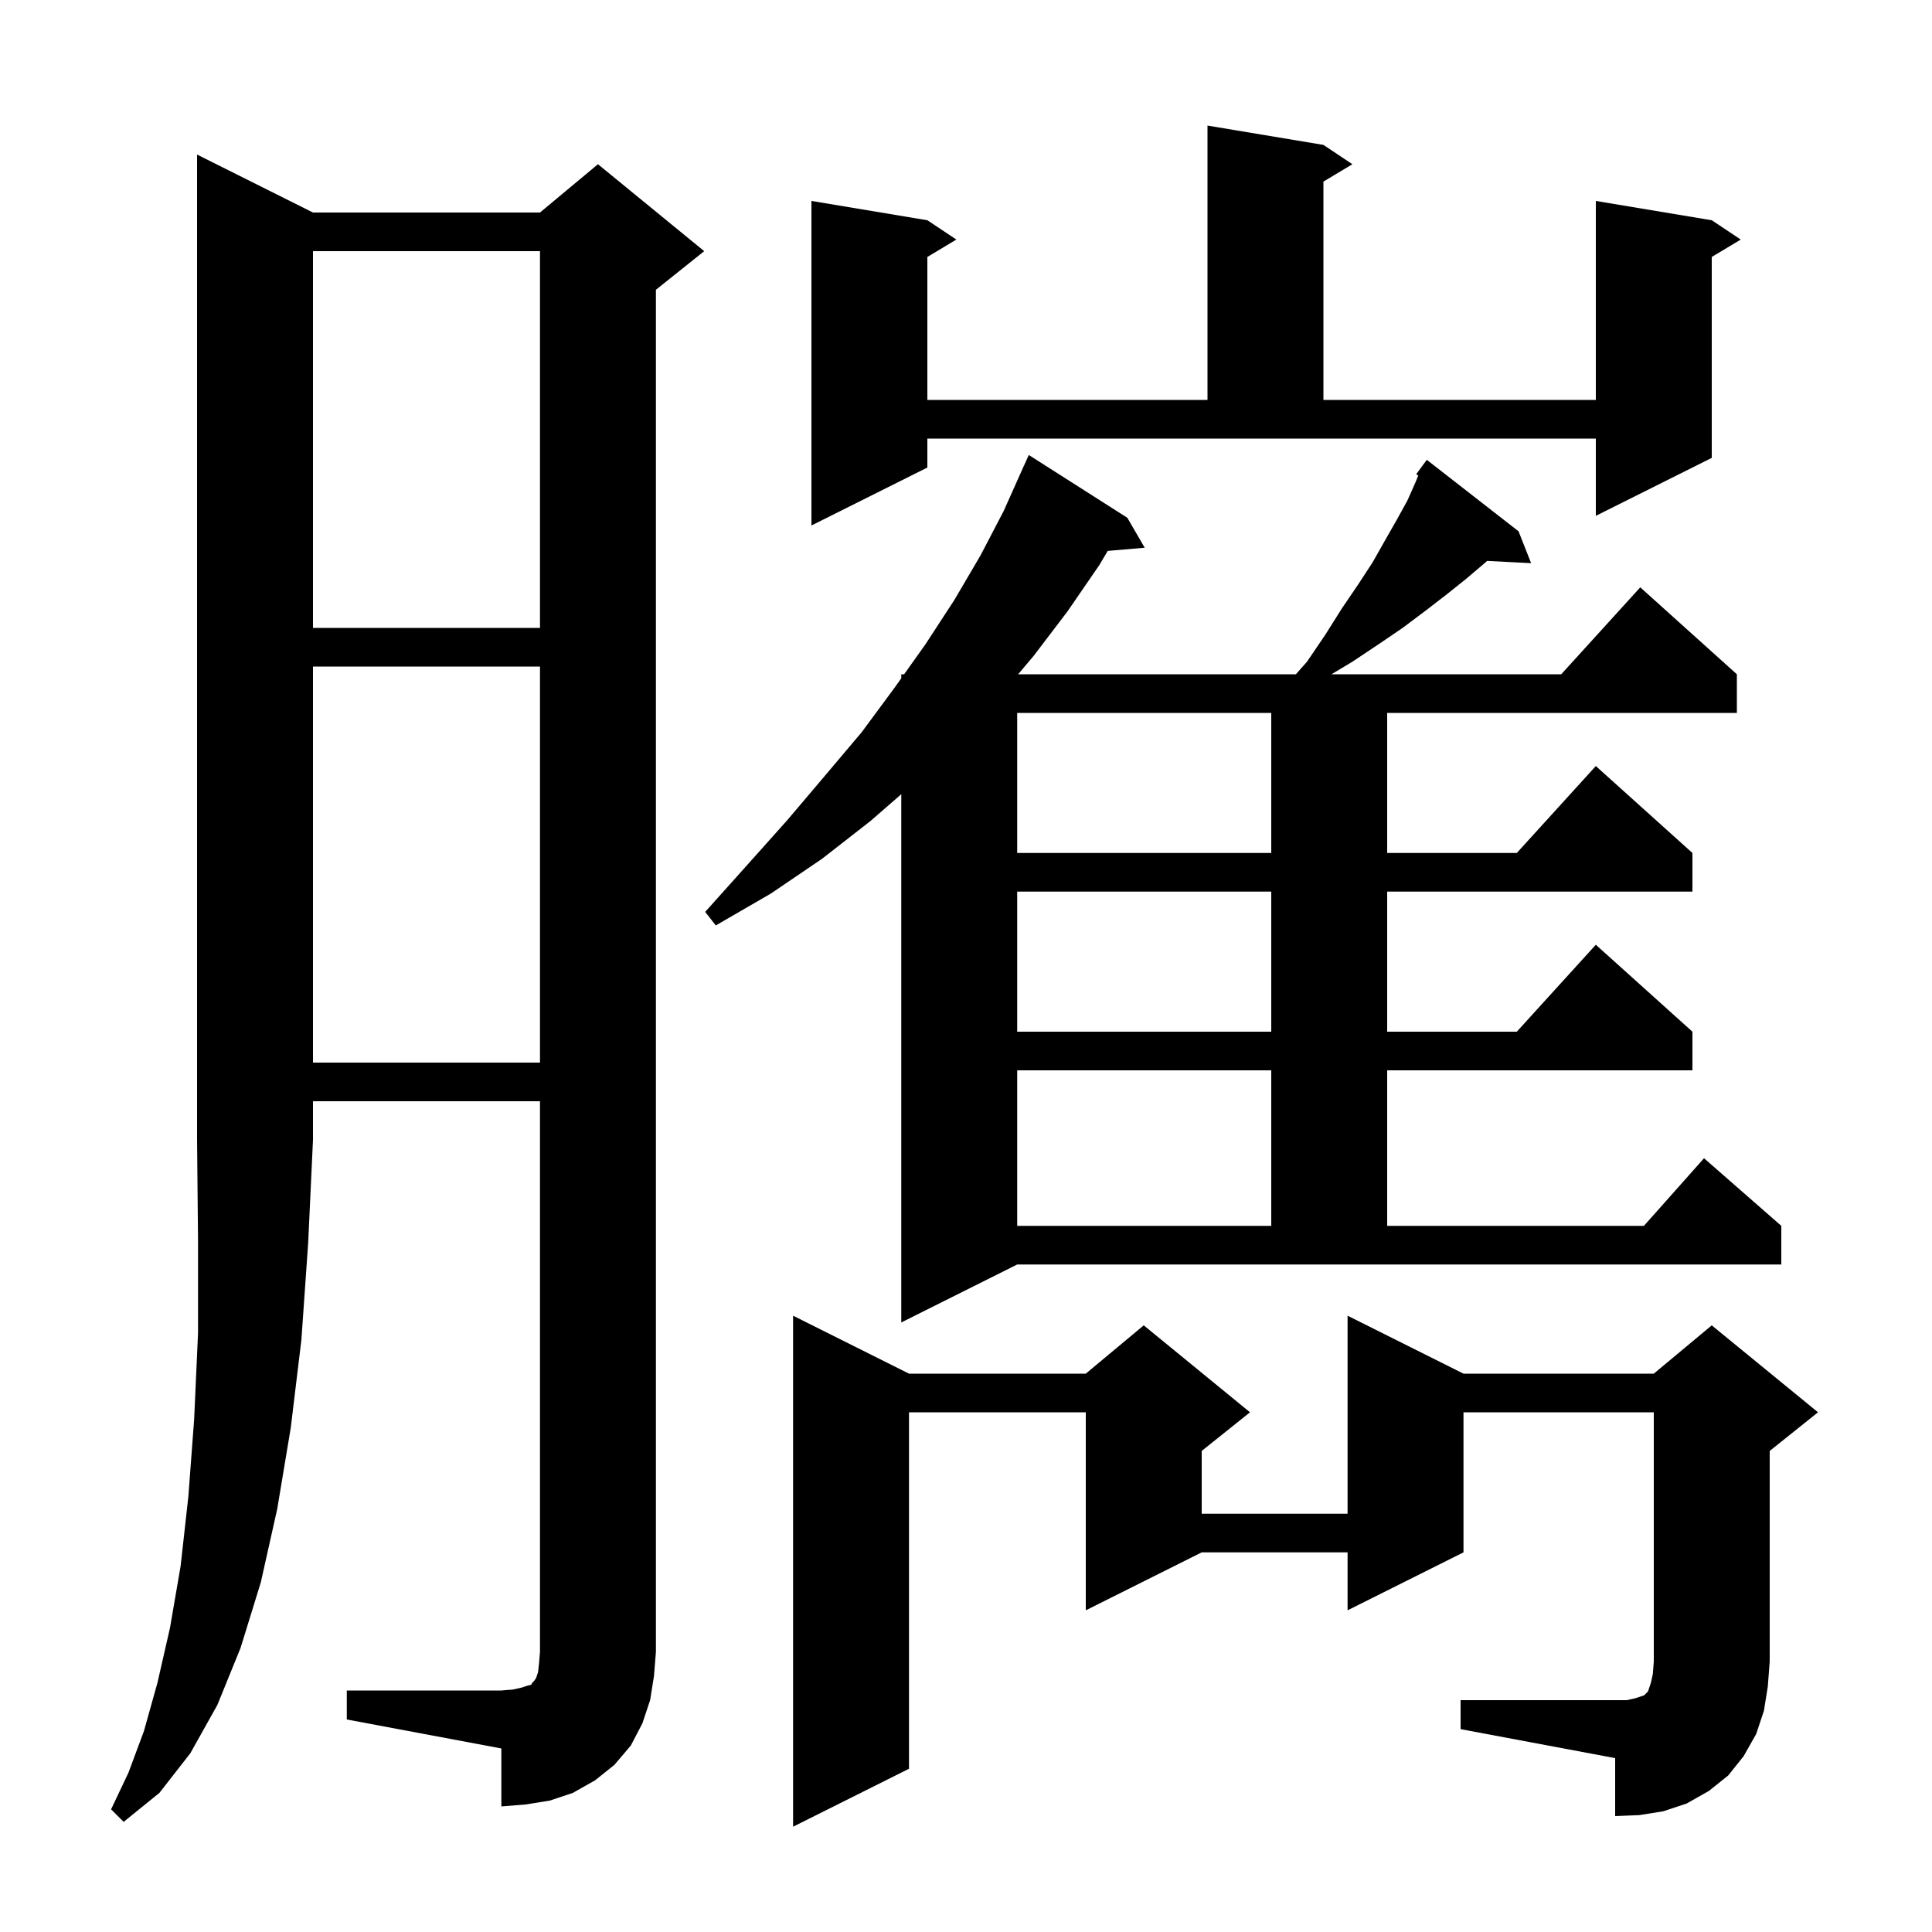 <svg xmlns="http://www.w3.org/2000/svg" xmlns:xlink="http://www.w3.org/1999/xlink" version="1.1" baseProfile="full" viewBox="0 0 200 200" width="200" height="200">
<g fill="black">
<path d="M 32.4 22.0 L 55.9 22.0 L 61.9 17.0 L 72.9 26.0 L 67.9 30.0 L 67.9 171.0 L 67.7 173.5 L 67.3 176.0 L 66.5 178.4 L 65.3 180.7 L 63.6 182.7 L 61.6 184.3 L 59.3 185.6 L 56.9 186.4 L 54.4 186.8 L 51.9 187.0 L 51.9 181.0 L 35.9 178.0 L 35.9 175.0 L 51.9 175.0 L 53.1 174.9 L 54.0 174.7 L 54.6 174.5 L 55.0 174.4 L 55.1 174.2 L 55.3 174.0 L 55.5 173.7 L 55.7 173.1 L 55.8 172.2 L 55.9 171.0 L 55.9 114.0 L 32.4 114.0 L 32.4 118.0 L 31.9 128.7 L 31.2 138.7 L 30.1 147.8 L 28.7 156.2 L 27.0 163.8 L 24.9 170.6 L 22.5 176.5 L 19.7 181.5 L 16.5 185.6 L 12.8 188.6 L 11.5 187.3 L 13.3 183.5 L 14.9 179.2 L 16.3 174.2 L 17.6 168.5 L 18.7 162.1 L 19.5 154.9 L 20.1 146.9 L 20.5 138.0 L 20.5 128.4 L 20.4 118.0 L 20.4 16.0 Z M 151.2 176.0 L 168.4 176.0 L 169.3 175.8 L 170.2 175.5 L 170.6 175.1 L 170.9 174.2 L 171.1 173.3 L 171.2 172.0 L 171.2 146.2 L 151.5 146.2 L 151.5 160.7 L 139.5 166.7 L 139.5 160.7 L 124.4 160.7 L 112.4 166.7 L 112.4 146.2 L 94.1 146.2 L 94.1 183.1 L 82.1 189.1 L 82.1 136.2 L 94.1 142.2 L 112.4 142.2 L 118.4 137.2 L 129.4 146.2 L 124.4 150.2 L 124.4 156.7 L 139.5 156.7 L 139.5 136.2 L 151.5 142.2 L 171.2 142.2 L 177.2 137.2 L 188.2 146.2 L 183.2 150.2 L 183.2 172.0 L 183.0 174.6 L 182.6 177.1 L 181.8 179.5 L 180.5 181.8 L 178.9 183.8 L 176.9 185.4 L 174.6 186.7 L 172.2 187.5 L 169.7 187.9 L 167.2 188.0 L 167.2 182.0 L 151.2 179.0 Z M 93.3 136.9 L 93.3 82.217 L 90.1 85.0 L 85.1 88.9 L 79.8 92.5 L 74.1 95.8 L 73.0 94.4 L 77.3 89.6 L 81.5 84.9 L 85.4 80.3 L 89.2 75.8 L 92.6 71.2 L 93.3 70.216 L 93.3 69.8 L 93.596 69.8 L 95.8 66.7 L 98.8 62.1 L 101.5 57.5 L 103.9 52.9 L 106.0 48.2 L 106.004 48.202 L 106.5 47.1 L 116.7 53.6 L 118.5 56.7 L 114.67 57.03 L 113.8 58.5 L 110.5 63.3 L 107.0 67.9 L 105.396 69.8 L 134.15 69.8 L 135.3 68.5 L 137.2 65.7 L 138.9 63.0 L 140.6 60.5 L 142.1 58.2 L 143.4 55.9 L 144.6 53.8 L 145.7 51.8 L 146.5 50.0 L 146.82 49.223 L 146.6 49.1 L 147.7 47.6 L 157.2 55.0 L 158.5 58.3 L 153.944 58.064 L 153.8 58.2 L 151.8 59.9 L 149.8 61.5 L 147.6 63.2 L 145.2 65.0 L 142.7 66.7 L 140.0 68.5 L 137.833 69.8 L 161.618 69.8 L 169.8 60.8 L 179.8 69.8 L 179.8 73.8 L 143.6 73.8 L 143.6 88.3 L 157.018 88.3 L 165.2 79.3 L 175.2 88.3 L 175.2 92.3 L 143.6 92.3 L 143.6 106.8 L 157.018 106.8 L 165.2 97.8 L 175.2 106.8 L 175.2 110.8 L 143.6 110.8 L 143.6 126.9 L 170.178 126.9 L 176.4 119.9 L 184.4 126.9 L 184.4 130.9 L 105.3 130.9 Z M 105.3 110.8 L 105.3 126.9 L 131.6 126.9 L 131.6 110.8 Z M 32.4 69.0 L 32.4 110.0 L 55.9 110.0 L 55.9 69.0 Z M 105.3 92.3 L 105.3 106.8 L 131.6 106.8 L 131.6 92.3 Z M 105.3 73.8 L 105.3 88.3 L 131.6 88.3 L 131.6 73.8 Z M 32.4 26.0 L 32.4 65.0 L 55.9 65.0 L 55.9 26.0 Z M 96.0 48.4 L 84.0 54.4 L 84.0 20.8 L 96.0 22.8 L 99.0 24.8 L 96.0 26.6 L 96.0 41.4 L 125.0 41.4 L 125.0 13.0 L 137.0 15.0 L 140.0 17.0 L 137.0 18.8 L 137.0 41.4 L 165.2 41.4 L 165.2 20.8 L 177.2 22.8 L 180.2 24.8 L 177.2 26.6 L 177.2 47.4 L 165.2 53.4 L 165.2 45.4 L 96.0 45.4 Z " />
</g>
</svg>
